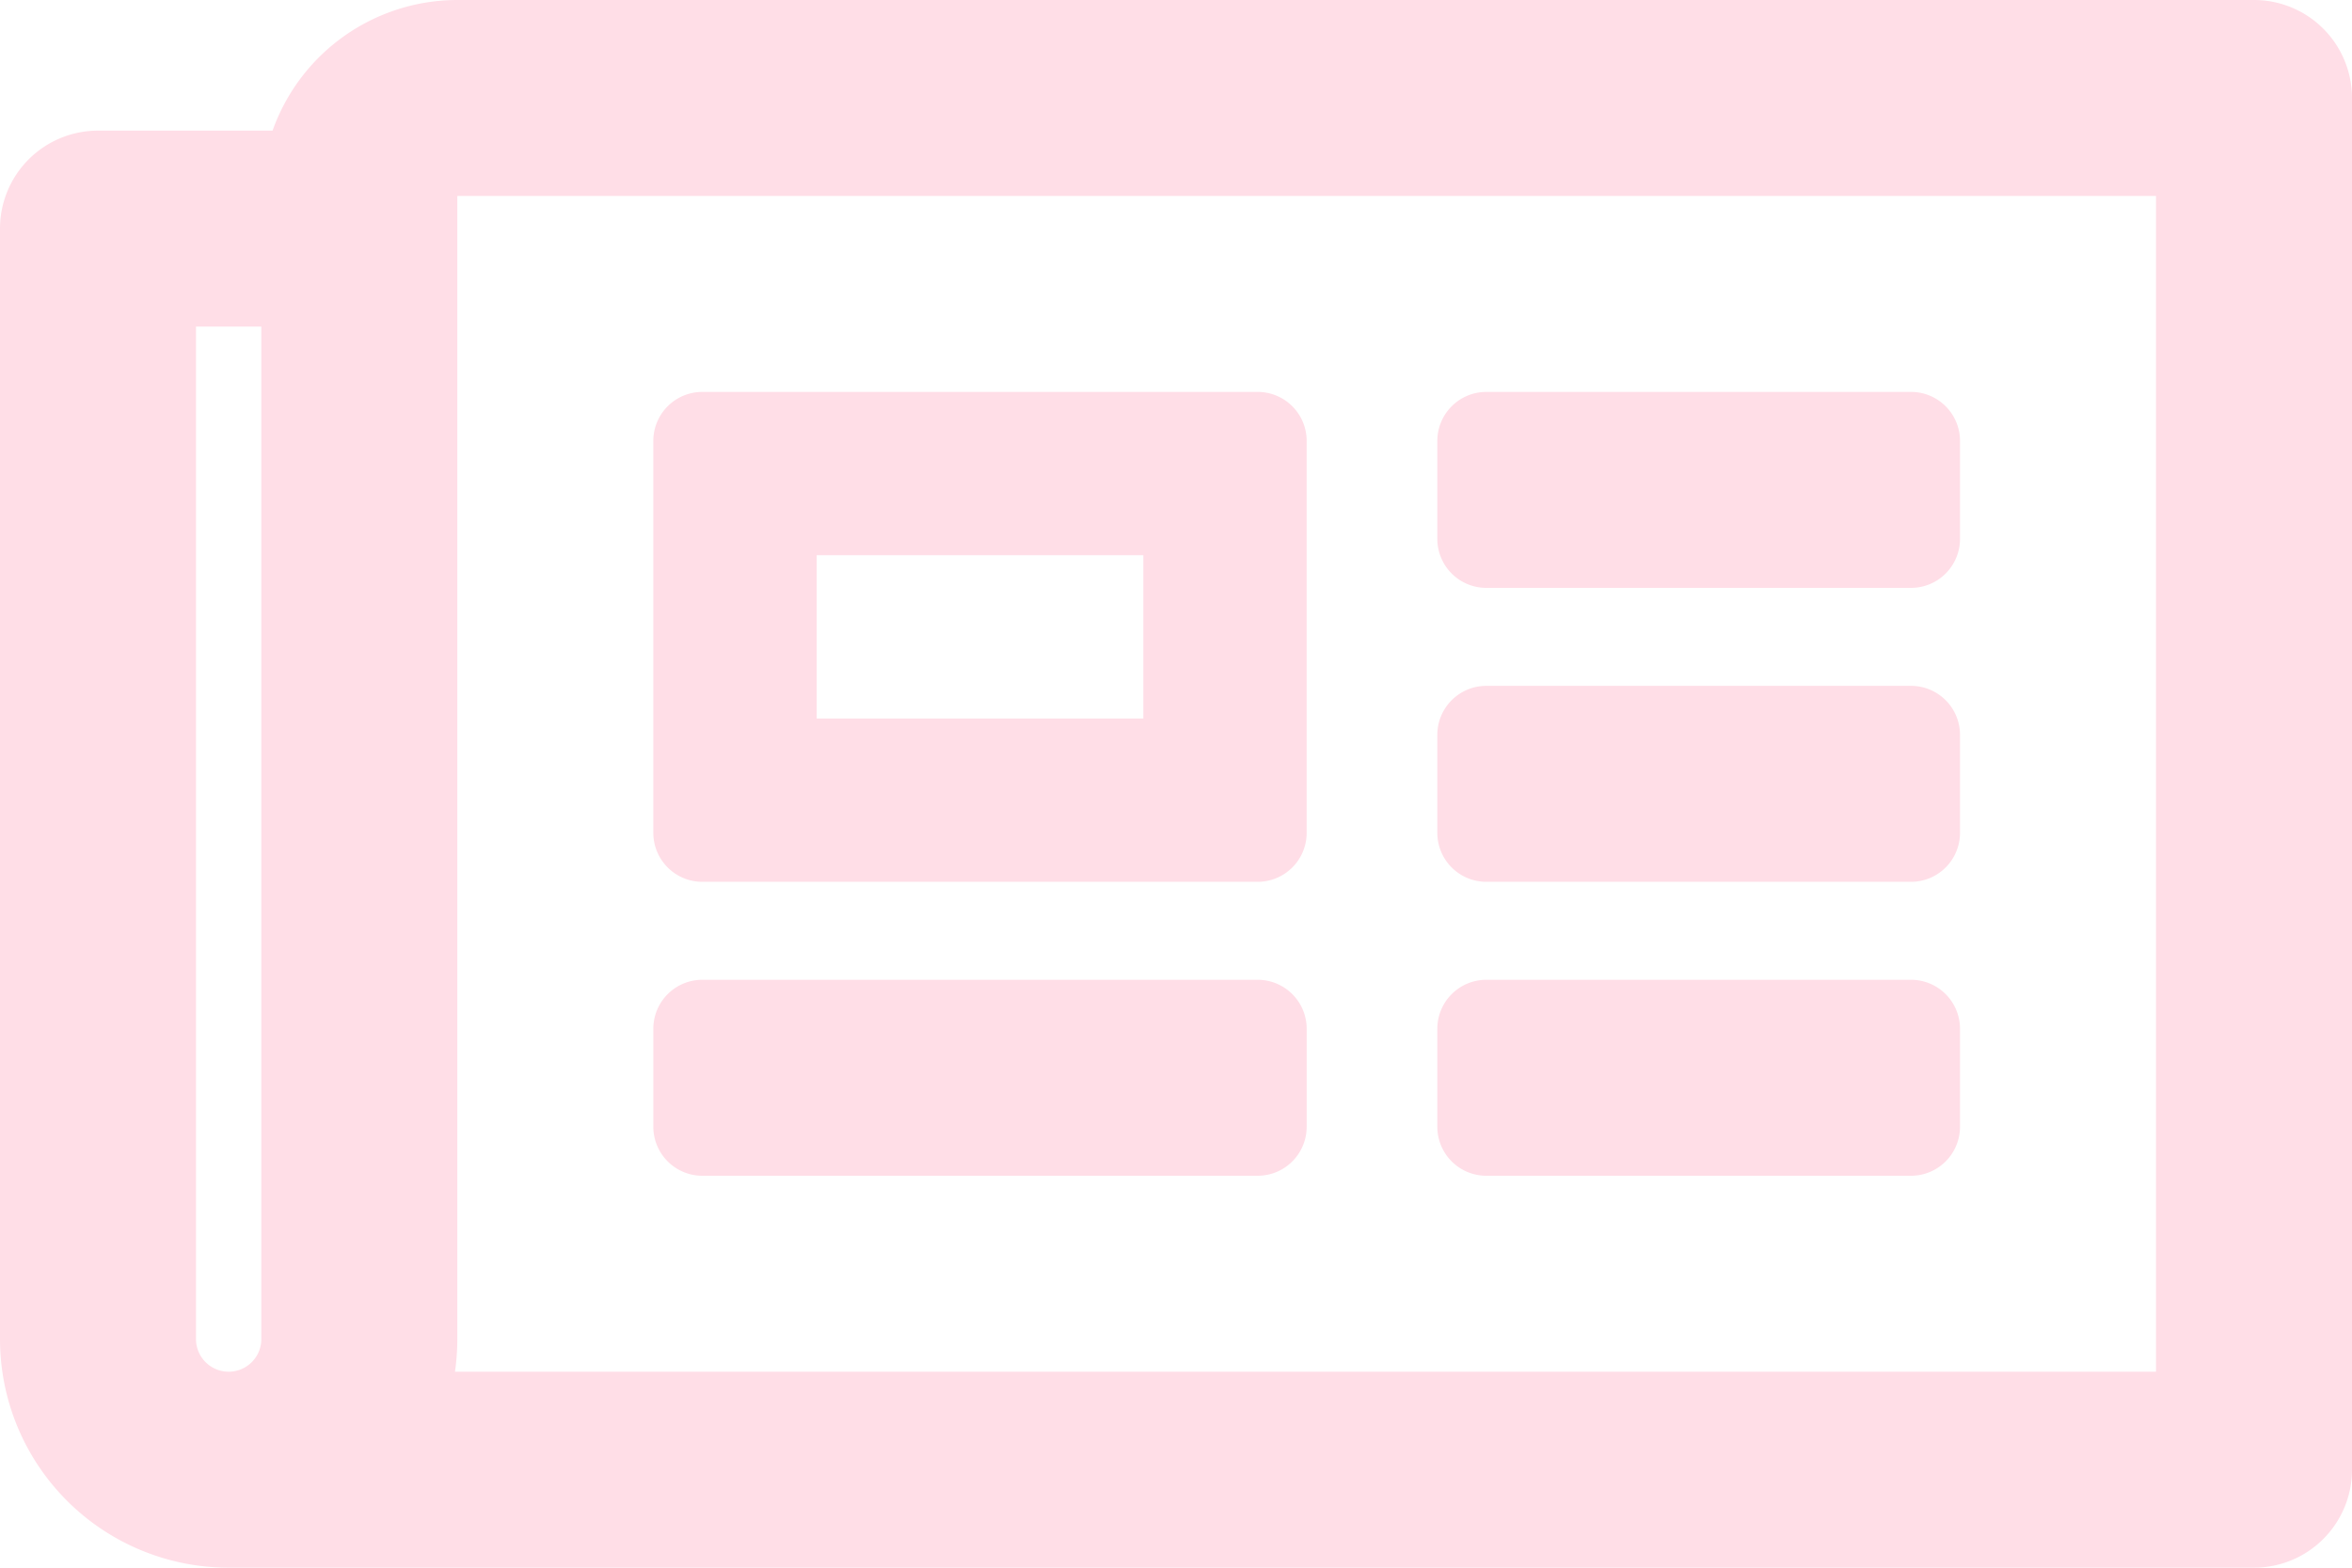<svg xmlns="http://www.w3.org/2000/svg" width="251.5" height="167.665" viewBox="0 0 251.5 167.665"><defs><style>.a{fill:#ffdee7;}</style></defs><path class="a" d="M241.021,64H48.9A20.992,20.992,0,0,0,29.146,77.972H10.479A10.479,10.479,0,0,0,0,88.451V207.214a24.451,24.451,0,0,0,24.451,24.451H241.021A10.479,10.479,0,0,0,251.5,221.186V74.479A10.479,10.479,0,0,0,241.021,64ZM20.958,207.214V98.93h6.986V207.214a3.493,3.493,0,0,1-6.986,0Zm209.583,3.493H48.65a24.641,24.641,0,0,0,.252-3.493V84.958H230.542ZM75.1,158.312h59.382a5.24,5.24,0,0,0,5.24-5.24V111.156a5.24,5.24,0,0,0-5.24-5.24H75.1a5.24,5.24,0,0,0-5.24,5.24v41.916A5.24,5.24,0,0,0,75.1,158.312Zm12.226-34.93h34.931v17.465H87.326ZM69.861,184.509V174.03a5.24,5.24,0,0,1,5.24-5.24h59.382a5.24,5.24,0,0,1,5.24,5.24v10.479a5.24,5.24,0,0,1-5.24,5.24H75.1A5.24,5.24,0,0,1,69.861,184.509Zm83.833,0V174.03a5.24,5.24,0,0,1,5.24-5.24h45.41a5.24,5.24,0,0,1,5.24,5.24v10.479a5.24,5.24,0,0,1-5.24,5.24h-45.41A5.24,5.24,0,0,1,153.694,184.509Zm0-62.874V111.156a5.24,5.24,0,0,1,5.24-5.24h45.41a5.24,5.24,0,0,1,5.24,5.24v10.479a5.24,5.24,0,0,1-5.24,5.24h-45.41A5.24,5.24,0,0,1,153.694,121.635Zm0,31.437V142.593a5.24,5.24,0,0,1,5.24-5.24h45.41a5.24,5.24,0,0,1,5.24,5.24v10.479a5.24,5.24,0,0,1-5.24,5.24h-45.41A5.24,5.24,0,0,1,153.694,153.072Z" transform="translate(0 -64)"/></svg>